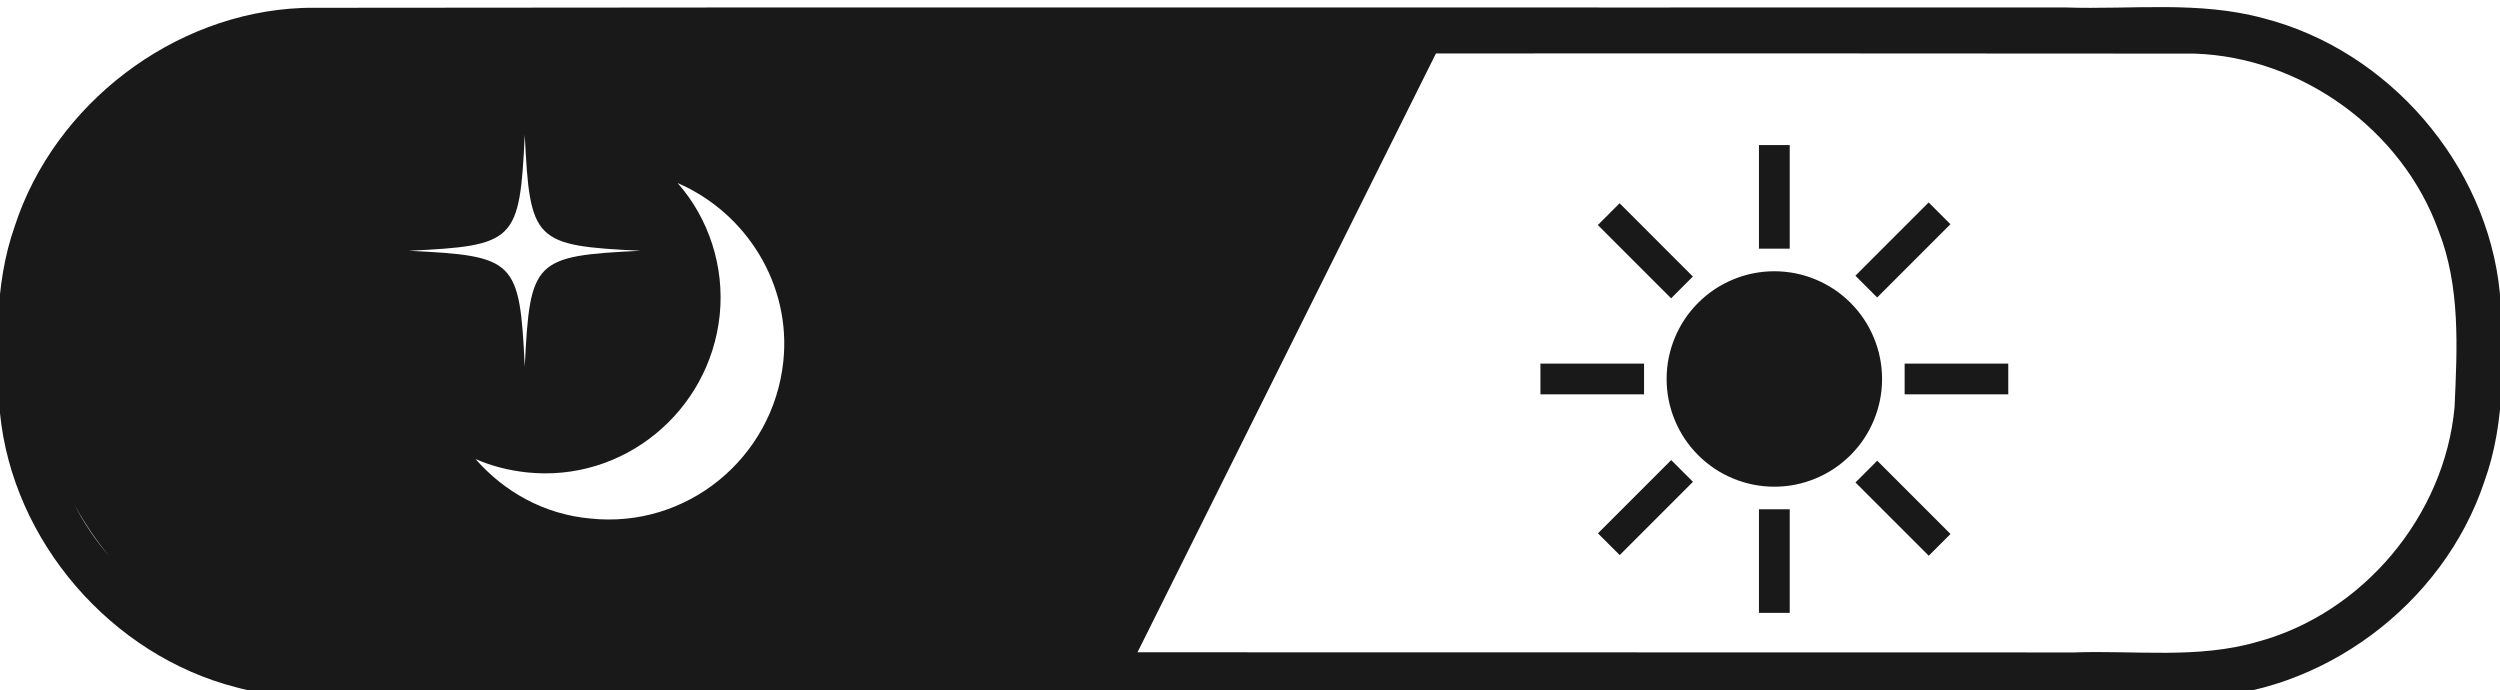 <?xml version="1.0" encoding="UTF-8" standalone="no"?>
<!-- Created with Inkscape (http://www.inkscape.org/) -->

<svg
   width="28.948mm"
   height="7.991mm"
   viewBox="0 0 28.948 7.991"
   version="1.1"
   id="svg1"
   inkscape:version="1.4 (86a8ad7, 2024-10-11)"
   sodipodi:docname="modo_oscuro.svg"
   xmlns:inkscape="http://www.inkscape.org/namespaces/inkscape"
   xmlns:sodipodi="http://sodipodi.sourceforge.net/DTD/sodipodi-0.dtd"
   xmlns="http://www.w3.org/2000/svg"
   xmlns:svg="http://www.w3.org/2000/svg">
  <sodipodi:namedview
     id="namedview1"
     pagecolor="#ffffff"
     bordercolor="#666666"
     borderopacity="1.0"
     inkscape:showpageshadow="2"
     inkscape:pageopacity="0.0"
     inkscape:pagecheckerboard="0"
     inkscape:deskcolor="#d1d1d1"
     inkscape:document-units="mm"
     inkscape:zoom="5.5090348"
     inkscape:cx="49.4642"
     inkscape:cy="16.06452"
     inkscape:window-width="1920"
     inkscape:window-height="991"
     inkscape:window-x="-1"
     inkscape:window-y="1341"
     inkscape:window-maximized="1"
     inkscape:current-layer="layer1" />
  <defs
     id="defs1">
    <clipPath
       clipPathUnits="userSpaceOnUse"
       id="clipPath62">
      <path
         d="M 0,0 H 1125 V 2000 H 0 Z"
         transform="matrix(0.505,-0.505,0.505,0.505,97.487,349.567)"
         id="path62" />
    </clipPath>
  </defs>
  <g
     inkscape:label="Capa 1"
     inkscape:groupmode="layer"
     id="layer1"
     transform="translate(-12.344,-16.202)">
    <path
       id="path61"
       clip-path="url(#clipPath62)"
       style="fill:#191919;fill-opacity:1;fill-rule:nonzero;stroke:none"
       transform="matrix(0.084,0.084,-0.084,0.084,28.032,-27.595)"
       d="m 314.2,235.1 h 3 V 245.2 h -3 z m 9.45,12.762 7.142,-7.142 2.121,2.121 -7.142,7.142 z m 4.806,8.583 h 10.1 v 3 h -10.1 z m -4.806,11.499 2.121,-2.121 7.142,7.142 -2.121,2.121 z m -9.439,2.657 h 3 v 10.1 h -3 z m -15.663,2.364 7.142,-7.142 2.121,2.121 -7.142,7.142 z m -5.593,-16.508 h 10.1 v 3 h -10.1 z m 5.593,-13.614 2.121,-2.121 7.142,7.142 -2.121,2.121 z m 24.607,7.636 c 0.985,0.985 1.743,2.12 2.276,3.406 0.533,1.286 0.799,2.626 0.799,4.018 0,1.392 -0.266,2.732 -0.799,4.018 -0.533,1.286 -1.291,2.422 -2.276,3.407 -0.985,0.985 -2.12,1.743 -3.406,2.276 -1.286,0.533 -2.626,0.799 -4.018,0.799 -1.392,3e-5 -2.732,-0.266 -4.018,-0.799 -1.286,-0.533 -2.422,-1.291 -3.406,-2.276 -0.985,-0.985 -1.743,-2.12 -2.276,-3.406 -0.533,-1.286 -0.799,-2.626 -0.799,-4.018 -4e-5,-1.392 0.266,-2.732 0.799,-4.018 0.533,-1.286 1.292,-2.422 2.276,-3.407 0.985,-0.985 2.12,-1.743 3.406,-2.276 1.286,-0.533 2.626,-0.799 4.018,-0.799 1.392,-4e-5 2.732,0.266 4.018,0.799 1.286,0.533 2.422,1.292 3.407,2.276 z m -6.126,-45.135 c -2.299,2.268 -4.477,4.679 -6.823,6.872 -40.362,40.392 -80.782,80.728 -121.108,121.155 -0.15,0.158 -0.3,0.316 -0.45,0.475 -8.477,9.206 -10.397,23.659 -4.73,34.796 2.663,5.574 7.316,9.828 11.84,13.886 9.736,8.001 24.411,9.052 35.234,2.628 5.648,-3.232 9.678,-8.493 14.37,-12.879 40.362,-40.392 80.782,-80.728 121.108,-121.155 8.796,-9.113 10.928,-23.767 5.275,-35.071 -2.652,-5.666 -7.358,-9.979 -11.939,-14.083 -9.736,-8.001 -24.414,-9.055 -35.237,-2.631 -2.824,1.616 -5.242,3.739 -7.541,6.006 z m -47.058,53.445 c 17.425,-17.426 34.842,-34.859 52.287,-52.264 7.612,-7.134 19.535,-9.063 28.99,-4.639 5.405,2.343 9.42,6.825 13.313,11.082 6.8,8.177 7.893,20.509 2.592,29.736 -2.916,5.321 -7.872,9.034 -11.939,13.412 -21.517,21.503 -43.033,43.005 -64.54,64.518 z m -57.193,68.413 c 7.708,7 8.272,7.003 15.979,0.003 -7,7.708 -7,8.268 2.8e-4,15.976 -7.708,-7 -8.272,-6.997 -15.979,0.003 7,-7.708 7,-8.275 -2.8e-4,-15.982 z m 13.859,-7.215 c 6.788,-2.687 14.85,-0.846 19.588,5.023 5.94,7.354 4.877,18.172 -2.477,24.112 -3.465,2.899 -7.779,4.101 -12.022,3.819 1.626,-0.636 3.045,-1.485 4.459,-2.616 7.354,-5.94 8.411,-16.758 2.471,-24.112 -3.041,-3.748 -7.493,-5.942 -12.019,-6.225 z m -19.426,63.737 c 1.956,0.577 3.954,0.964 5.969,1.162 -2.026,-0.151 -4.031,-0.539 -5.969,-1.162 z"
       inkscape:label="boton_modo_oscuro" />
  </g>
</svg>
